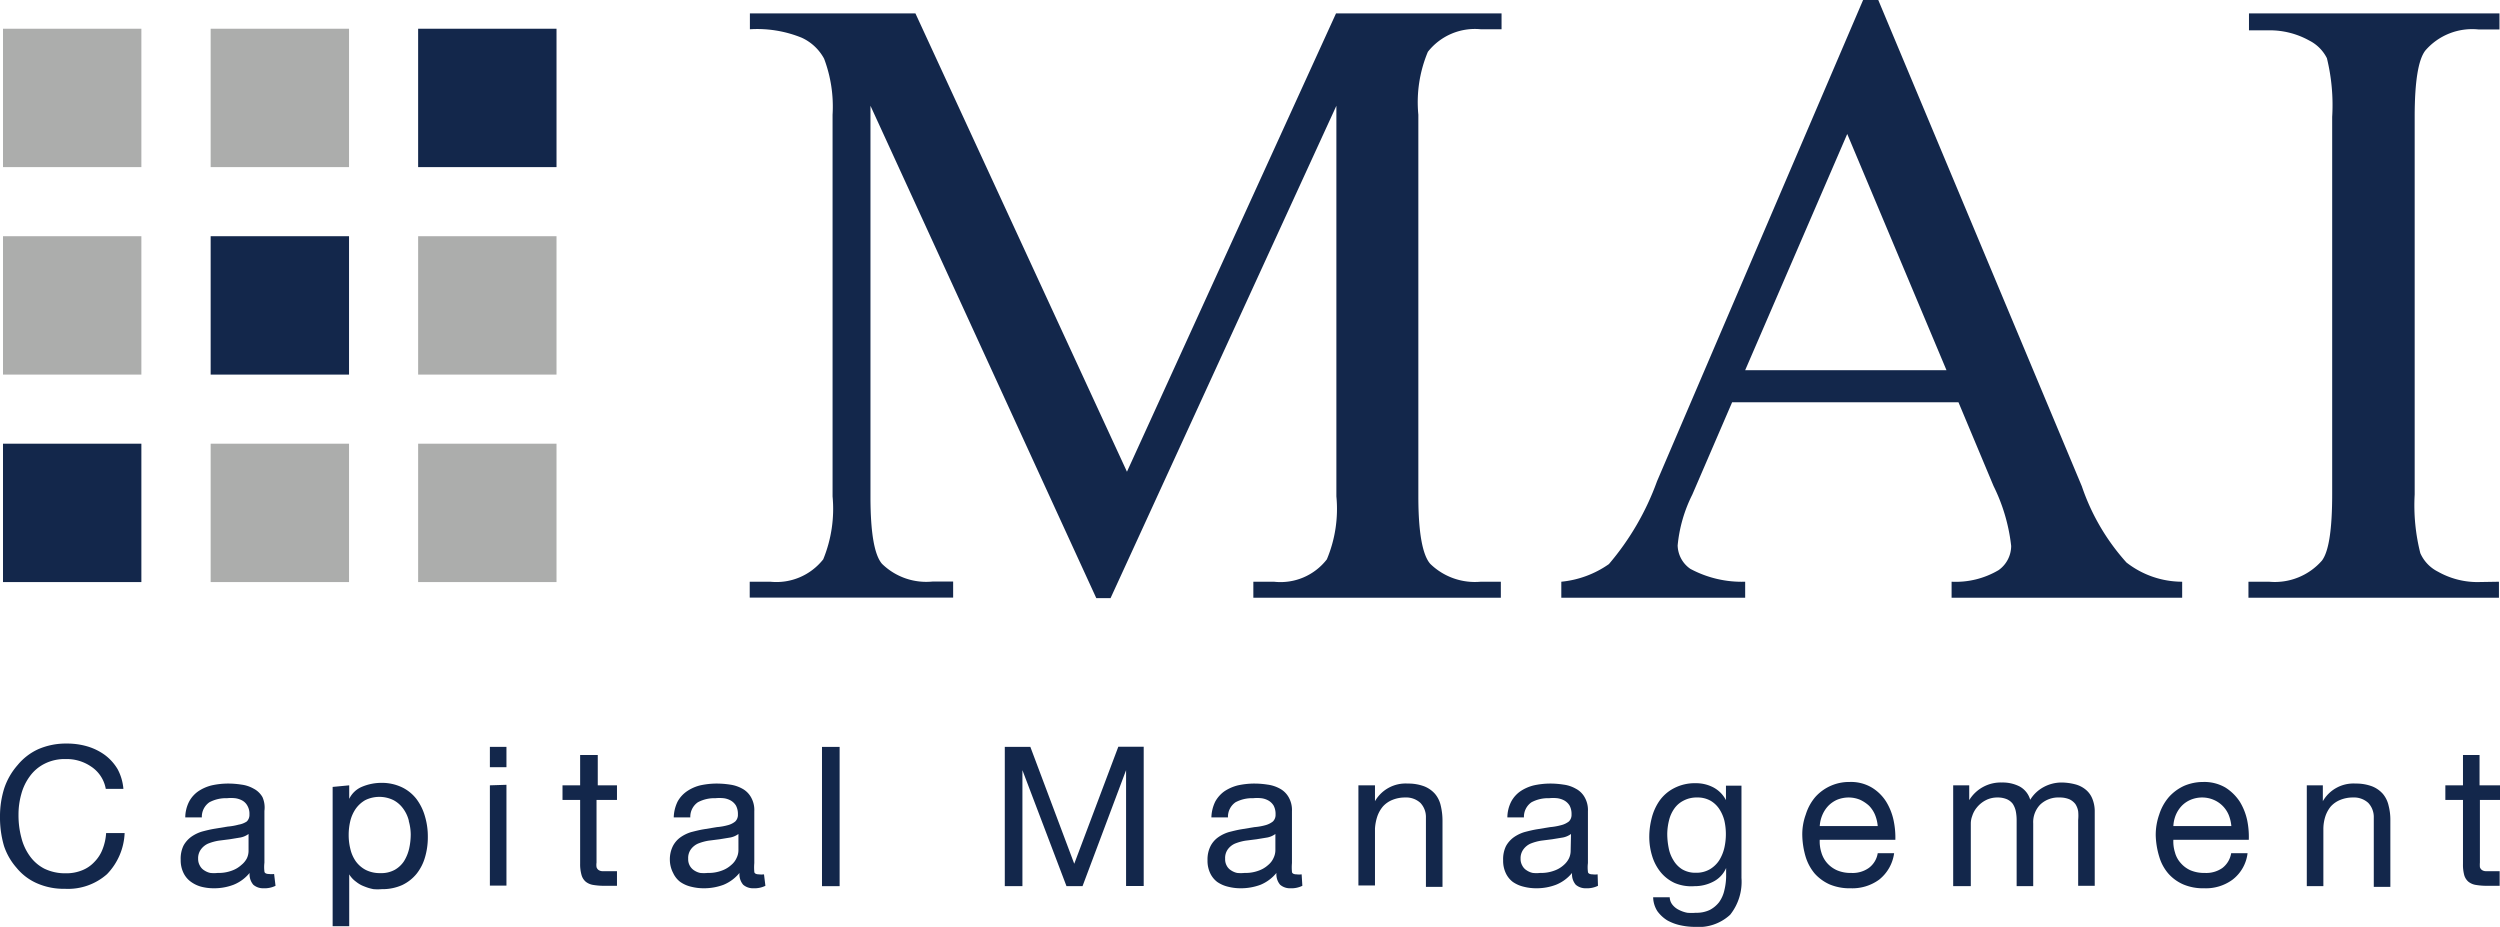 <svg xmlns="http://www.w3.org/2000/svg" viewBox="0 0 141.82 52.58"><defs><style>.cls-1{fill:#13274b;}.cls-2{fill:#acadac;}</style></defs><g id="Layer_2" data-name="Layer 2"><g id="Layer_1-2" data-name="Layer 1"><path class="cls-1" d="M5.16,43.48a2.44,2.44,0,0,0-1.43-.42,2.52,2.52,0,0,0-1.21.27,2.3,2.3,0,0,0-.83.71,3,3,0,0,0-.48,1,4.27,4.27,0,0,0-.16,1.19,4.83,4.83,0,0,0,.16,1.28,3,3,0,0,0,.48,1.05,2.32,2.32,0,0,0,.83.72,2.71,2.71,0,0,0,1.22.26,2.36,2.36,0,0,0,.92-.17,1.9,1.9,0,0,0,.7-.48,2.07,2.07,0,0,0,.46-.72,3,3,0,0,0,.2-.91H7.07a3.56,3.56,0,0,1-1,2.33,3.34,3.34,0,0,1-2.39.83,3.77,3.77,0,0,1-1.6-.32,3.1,3.1,0,0,1-1.14-.87A3.59,3.59,0,0,1,.23,48,5.71,5.71,0,0,1,0,46.34a5.29,5.29,0,0,1,.24-1.62A3.83,3.83,0,0,1,1,43.4a3.28,3.28,0,0,1,1.17-.9,3.92,3.92,0,0,1,1.61-.32,4.08,4.08,0,0,1,1.17.16,3.27,3.27,0,0,1,1,.49,2.76,2.76,0,0,1,.72.8A2.85,2.85,0,0,1,7,44.75h-1A1.91,1.91,0,0,0,5.16,43.48Z"/><path class="cls-1" d="M15.63,50.25a1.41,1.41,0,0,1-.68.14.85.85,0,0,1-.58-.2.91.91,0,0,1-.21-.67,2.27,2.27,0,0,1-.91.67,3.08,3.08,0,0,1-1.11.2,2.86,2.86,0,0,1-.73-.09A1.8,1.8,0,0,1,10.8,50a1.33,1.33,0,0,1-.4-.5,1.64,1.64,0,0,1-.15-.73,1.7,1.7,0,0,1,.16-.8,1.53,1.53,0,0,1,.44-.5,2.1,2.1,0,0,1,.62-.3c.23-.06.47-.12.72-.16l.73-.12a3.45,3.45,0,0,0,.62-.11A1.18,1.18,0,0,0,14,46.6a.52.52,0,0,0,.15-.4.9.9,0,0,0-.12-.5.74.74,0,0,0-.29-.29,1.16,1.16,0,0,0-.41-.13,2.28,2.28,0,0,0-.45,0,2,2,0,0,0-1,.23,1,1,0,0,0-.43.86h-.94a2,2,0,0,1,.22-.9,1.67,1.67,0,0,1,.53-.59,2.37,2.37,0,0,1,.76-.33,4.37,4.37,0,0,1,.91-.1,4.9,4.9,0,0,1,.77.06,1.87,1.87,0,0,1,.69.23,1.22,1.22,0,0,1,.5.48A1.46,1.46,0,0,1,15,46v2.94a2,2,0,0,0,0,.49c0,.1.11.15.26.15a1.11,1.11,0,0,0,.29,0ZM14.1,47.31a1.15,1.15,0,0,1-.46.2l-.61.1-.63.08a2.86,2.86,0,0,0-.58.16,1,1,0,0,0-.41.32.84.84,0,0,0-.17.55.75.75,0,0,0,.1.39.67.67,0,0,0,.24.26,1,1,0,0,0,.35.15,1.87,1.87,0,0,0,.42,0,2.13,2.13,0,0,0,.8-.13,1.58,1.58,0,0,0,.54-.32A1.2,1.2,0,0,0,14,48.7a1,1,0,0,0,.1-.43Z"/><path class="cls-1" d="M19.81,44.55v.77h0a1.4,1.4,0,0,1,.73-.69,2.84,2.84,0,0,1,1.1-.22,2.64,2.64,0,0,1,1.16.25,2.3,2.3,0,0,1,.82.66,3,3,0,0,1,.49,1,4,4,0,0,1,.16,1.15,4,4,0,0,1-.16,1.16,2.7,2.7,0,0,1-.48.94,2.36,2.36,0,0,1-.82.64,2.74,2.74,0,0,1-1.15.23,2.79,2.79,0,0,1-.47,0,2.46,2.46,0,0,1-.51-.15,1.64,1.64,0,0,1-.48-.27,1.43,1.43,0,0,1-.39-.42h0v2.94h-.94v-7.9Zm3.38,2a1.94,1.94,0,0,0-.32-.68,1.59,1.59,0,0,0-.55-.48,1.82,1.82,0,0,0-1.6,0,1.7,1.7,0,0,0-.54.49,2.11,2.11,0,0,0-.31.7,3.39,3.39,0,0,0-.09.78,3.23,3.23,0,0,0,.1.82,2,2,0,0,0,.31.69,1.63,1.63,0,0,0,.56.48,1.78,1.78,0,0,0,.83.18,1.58,1.58,0,0,0,.82-.19,1.53,1.53,0,0,0,.52-.49,2.36,2.36,0,0,0,.29-.71,3.75,3.75,0,0,0,.09-.82A2.88,2.88,0,0,0,23.19,46.58Z"/><path class="cls-1" d="M27.79,43.52V42.37h.94v1.15Zm.94,1v5.72h-.94V44.55Z"/><path class="cls-1" d="M35,44.55v.83H33.84v3.55a.94.94,0,0,0,0,.26.31.31,0,0,0,.11.16.4.4,0,0,0,.21.07l.36,0H35v.83h-.72a3.65,3.65,0,0,1-.63-.05.9.9,0,0,1-.42-.18.78.78,0,0,1-.24-.38,2.22,2.22,0,0,1-.08-.64V45.38h-1v-.83h1V42.83h1v1.72Z"/><path class="cls-1" d="M43.42,50.25a1.41,1.41,0,0,1-.68.14.85.85,0,0,1-.58-.2.91.91,0,0,1-.21-.67,2.31,2.31,0,0,1-.9.67,3.18,3.18,0,0,1-1.12.2,2.92,2.92,0,0,1-.73-.09,1.8,1.8,0,0,1-.61-.27,1.33,1.33,0,0,1-.4-.5A1.64,1.64,0,0,1,38,48.8a1.69,1.69,0,0,1,.17-.8,1.4,1.4,0,0,1,.43-.5,2.1,2.1,0,0,1,.62-.3c.24-.06.47-.12.72-.16l.73-.12a3.3,3.3,0,0,0,.62-.11,1.1,1.1,0,0,0,.42-.21.52.52,0,0,0,.15-.4,1,1,0,0,0-.11-.5.83.83,0,0,0-.3-.29,1.1,1.1,0,0,0-.41-.13,2.28,2.28,0,0,0-.45,0,2,2,0,0,0-1,.23,1,1,0,0,0-.43.86h-.94a2.17,2.17,0,0,1,.22-.9,1.7,1.7,0,0,1,.54-.59,2.32,2.32,0,0,1,.75-.33,4.47,4.47,0,0,1,.92-.1,5.09,5.09,0,0,1,.77.06,2,2,0,0,1,.69.23,1.25,1.25,0,0,1,.49.48,1.46,1.46,0,0,1,.19.8v2.94a2.72,2.72,0,0,0,0,.49c0,.1.11.15.26.15a1.11,1.11,0,0,0,.29,0Zm-1.53-2.94a1.15,1.15,0,0,1-.46.2l-.61.1-.63.08a2.86,2.86,0,0,0-.58.16,1,1,0,0,0-.41.32.84.84,0,0,0-.16.55.74.74,0,0,0,.33.65,1,1,0,0,0,.35.15,2,2,0,0,0,.42,0,2.13,2.13,0,0,0,.8-.13,1.58,1.58,0,0,0,.54-.32,1.09,1.09,0,0,0,.31-.41,1,1,0,0,0,.1-.43Z"/><path class="cls-1" d="M47.63,42.37v7.9h-1v-7.9Z"/><path class="cls-1" d="M58.45,42.37,60.94,49l2.5-6.64h1.44v7.9h-1V43.69h0l-2.47,6.58H60.5L58,43.69h0v6.58H57v-7.9Z"/><path class="cls-1" d="M73.88,50.25a1.41,1.41,0,0,1-.68.14.85.85,0,0,1-.58-.2.91.91,0,0,1-.21-.67,2.31,2.31,0,0,1-.9.67,3.18,3.18,0,0,1-1.12.2,2.86,2.86,0,0,1-.73-.09,1.8,1.8,0,0,1-.61-.27,1.33,1.33,0,0,1-.4-.5,1.64,1.64,0,0,1-.15-.73,1.69,1.69,0,0,1,.17-.8,1.4,1.4,0,0,1,.43-.5,2.1,2.1,0,0,1,.62-.3c.24-.06.47-.12.72-.16l.73-.12a3.3,3.3,0,0,0,.62-.11,1.18,1.18,0,0,0,.42-.21.52.52,0,0,0,.15-.4,1,1,0,0,0-.11-.5.83.83,0,0,0-.3-.29,1.1,1.1,0,0,0-.41-.13,2.28,2.28,0,0,0-.45,0,2,2,0,0,0-1,.23,1,1,0,0,0-.43.86h-.94a2.17,2.17,0,0,1,.22-.9,1.77,1.77,0,0,1,.53-.59,2.47,2.47,0,0,1,.76-.33,4.47,4.47,0,0,1,.92-.1,4.87,4.87,0,0,1,.76.06,2,2,0,0,1,.7.23,1.25,1.25,0,0,1,.49.48,1.46,1.46,0,0,1,.19.8v2.94a2.72,2.72,0,0,0,0,.49c0,.1.11.15.26.15a1.11,1.11,0,0,0,.29,0Zm-1.53-2.94a1.15,1.15,0,0,1-.46.2l-.61.1-.63.08a2.86,2.86,0,0,0-.58.16,1,1,0,0,0-.41.32.84.84,0,0,0-.16.55.75.75,0,0,0,.09.39.67.67,0,0,0,.24.26,1,1,0,0,0,.35.15,2,2,0,0,0,.42,0,2.13,2.13,0,0,0,.8-.13,1.58,1.58,0,0,0,.54-.32,1.09,1.09,0,0,0,.31-.41,1,1,0,0,0,.1-.43Z"/><path class="cls-1" d="M78,44.55v.9h0a2,2,0,0,1,1.86-1,2.56,2.56,0,0,1,.94.16,1.6,1.6,0,0,1,.61.43,1.57,1.57,0,0,1,.32.66,3.67,3.67,0,0,1,.1.85v3.76h-.94V46.39a1.17,1.17,0,0,0-.31-.84,1.19,1.19,0,0,0-.86-.31,1.88,1.88,0,0,0-.74.14,1.45,1.45,0,0,0-.53.37,1.78,1.78,0,0,0-.32.57A2.72,2.72,0,0,0,78,47v3.23h-.94V44.55Z"/><path class="cls-1" d="M90.65,50.25a1.41,1.41,0,0,1-.68.14.85.85,0,0,1-.58-.2.91.91,0,0,1-.21-.67,2.27,2.27,0,0,1-.91.67,3.08,3.08,0,0,1-1.11.2,2.86,2.86,0,0,1-.73-.09,1.8,1.8,0,0,1-.61-.27,1.33,1.33,0,0,1-.4-.5,1.64,1.64,0,0,1-.15-.73,1.7,1.7,0,0,1,.16-.8,1.53,1.53,0,0,1,.44-.5,2.1,2.1,0,0,1,.62-.3c.23-.06.47-.12.72-.16l.73-.12a3.45,3.45,0,0,0,.62-.11A1.18,1.18,0,0,0,89,46.6a.52.52,0,0,0,.15-.4,1,1,0,0,0-.11-.5.83.83,0,0,0-.3-.29,1.16,1.16,0,0,0-.41-.13,2.28,2.28,0,0,0-.45,0,2,2,0,0,0-1,.23,1,1,0,0,0-.43.86h-.94a2,2,0,0,1,.22-.9,1.67,1.67,0,0,1,.53-.59,2.37,2.37,0,0,1,.76-.33,4.45,4.45,0,0,1,.91-.1,4.9,4.9,0,0,1,.77.06,1.87,1.87,0,0,1,.69.23,1.22,1.22,0,0,1,.5.48,1.46,1.46,0,0,1,.19.8v2.94a2,2,0,0,0,0,.49c0,.1.11.15.26.15a1.11,1.11,0,0,0,.29,0Zm-1.53-2.94a1.15,1.15,0,0,1-.46.2l-.61.1-.63.08a2.86,2.86,0,0,0-.58.16,1,1,0,0,0-.41.32.84.84,0,0,0-.17.55.75.75,0,0,0,.1.39.67.67,0,0,0,.24.26,1,1,0,0,0,.35.15,1.87,1.87,0,0,0,.42,0,2.13,2.13,0,0,0,.8-.13,1.58,1.58,0,0,0,.54-.32A1.2,1.2,0,0,0,89,48.7a1,1,0,0,0,.1-.43Z"/><path class="cls-1" d="M98.15,51.89a2.63,2.63,0,0,1-2,.69,3.88,3.88,0,0,1-.82-.09,2.7,2.7,0,0,1-.75-.28,2,2,0,0,1-.56-.52,1.53,1.53,0,0,1-.24-.79h.94a.71.71,0,0,0,.16.43,1.06,1.06,0,0,0,.37.29,1.74,1.74,0,0,0,.47.16,2.8,2.8,0,0,0,.48,0,1.74,1.74,0,0,0,.79-.16,1.62,1.62,0,0,0,.53-.44,1.83,1.83,0,0,0,.3-.68,3.49,3.49,0,0,0,.1-.88v-.38h0a1.57,1.57,0,0,1-.74.78,2.26,2.26,0,0,1-1.05.25A2.42,2.42,0,0,1,95,50.09a2.24,2.24,0,0,1-.8-.62,2.69,2.69,0,0,1-.48-.92,3.68,3.68,0,0,1-.16-1.11,4.31,4.31,0,0,1,.13-1,3,3,0,0,1,.44-1,2.29,2.29,0,0,1,.82-.72,2.54,2.54,0,0,1,1.25-.29,2.11,2.11,0,0,1,1,.24,1.7,1.7,0,0,1,.71.72h0v-.82h.88v5.23A3,3,0,0,1,98.15,51.89ZM97,49.31a1.62,1.62,0,0,0,.53-.51,2.36,2.36,0,0,0,.29-.71,3.53,3.53,0,0,0,0-1.54,2.18,2.18,0,0,0-.29-.66,1.5,1.5,0,0,0-.5-.47,1.49,1.49,0,0,0-.75-.18,1.58,1.58,0,0,0-.78.18,1.42,1.42,0,0,0-.52.45,1.94,1.94,0,0,0-.3.67,3.33,3.33,0,0,0-.1.78,4.13,4.13,0,0,0,.08.78,2,2,0,0,0,.27.7,1.5,1.5,0,0,0,.49.51,1.46,1.46,0,0,0,.78.2A1.52,1.52,0,0,0,97,49.31Z"/><path class="cls-1" d="M106.6,49.9a2.58,2.58,0,0,1-1.62.49,2.91,2.91,0,0,1-1.19-.22,2.52,2.52,0,0,1-.85-.62,2.71,2.71,0,0,1-.51-.95,4.58,4.58,0,0,1-.19-1.21,3.27,3.27,0,0,1,.2-1.19,2.79,2.79,0,0,1,.55-1,2.57,2.57,0,0,1,1.94-.84,2.31,2.31,0,0,1,1.26.32,2.48,2.48,0,0,1,.81.8,3.36,3.36,0,0,1,.42,1.06,4.74,4.74,0,0,1,.1,1.1h-4.29a2.07,2.07,0,0,0,.09.71,1.58,1.58,0,0,0,.32.6,1.63,1.63,0,0,0,.57.42,1.94,1.94,0,0,0,.8.15,1.58,1.58,0,0,0,1-.28,1.29,1.29,0,0,0,.51-.84h.93A2.31,2.31,0,0,1,106.6,49.9Zm-.23-3.67a1.67,1.67,0,0,0-.34-.52,2,2,0,0,0-.51-.34,1.71,1.71,0,0,0-.65-.13,1.76,1.76,0,0,0-.66.13,1.61,1.61,0,0,0-.5.35,1.72,1.72,0,0,0-.33.51,1.94,1.94,0,0,0-.15.63h3.29A2.23,2.23,0,0,0,106.37,46.23Z"/><path class="cls-1" d="M111.71,44.55v.84h0a2.09,2.09,0,0,1,1.85-1,2.12,2.12,0,0,1,1,.22,1.25,1.25,0,0,1,.61.76,2,2,0,0,1,.76-.72,2.14,2.14,0,0,1,1-.26,3.2,3.2,0,0,1,.78.1,1.55,1.55,0,0,1,.59.29,1.28,1.28,0,0,1,.39.52,1.89,1.89,0,0,1,.14.75v4.2h-.94V46.52a2.57,2.57,0,0,0,0-.5,1.07,1.07,0,0,0-.16-.41.93.93,0,0,0-.34-.27,1.44,1.44,0,0,0-.56-.1,1.49,1.49,0,0,0-1.09.4,1.43,1.43,0,0,0-.4,1.07v3.56h-.94V46.52a2.59,2.59,0,0,0-.05-.51,1.26,1.26,0,0,0-.17-.41.85.85,0,0,0-.33-.26,1.32,1.32,0,0,0-.53-.1,1.42,1.42,0,0,0-.7.17,1.58,1.58,0,0,0-.48.4,1.41,1.41,0,0,0-.26.48,1.22,1.22,0,0,0-.08.42v3.56h-1V44.55Z"/><path class="cls-1" d="M126.65,49.9a2.55,2.55,0,0,1-1.61.49,2.87,2.87,0,0,1-1.19-.22,2.43,2.43,0,0,1-.85-.62,2.56,2.56,0,0,1-.51-.95,4.57,4.57,0,0,1-.2-1.21,3.5,3.5,0,0,1,.2-1.19,2.81,2.81,0,0,1,.56-1,2.63,2.63,0,0,1,.85-.62,2.74,2.74,0,0,1,1.08-.22,2.37,2.37,0,0,1,1.27.32,2.69,2.69,0,0,1,.81.8,3.36,3.36,0,0,1,.42,1.06,4.71,4.71,0,0,1,.09,1.1h-4.28a2.07,2.07,0,0,0,.09.71,1.45,1.45,0,0,0,.32.6,1.59,1.59,0,0,0,.56.42,2,2,0,0,0,.81.15,1.6,1.6,0,0,0,1-.28,1.32,1.32,0,0,0,.5-.84h.93A2.22,2.22,0,0,1,126.65,49.9Zm-.22-3.67a1.6,1.6,0,0,0-.86-.86,1.66,1.66,0,0,0-.64-.13,1.69,1.69,0,0,0-.66.13,1.54,1.54,0,0,0-.51.35,1.72,1.72,0,0,0-.33.51,1.92,1.92,0,0,0-.14.63h3.29A2.23,2.23,0,0,0,126.43,46.23Z"/><path class="cls-1" d="M131.77,44.55v.9h0a2,2,0,0,1,1.86-1,2.56,2.56,0,0,1,.94.16,1.6,1.6,0,0,1,.61.43,1.57,1.57,0,0,1,.32.66,3.2,3.2,0,0,1,.1.85v3.76h-.94V46.39a1.17,1.17,0,0,0-.31-.84,1.19,1.19,0,0,0-.86-.31,1.88,1.88,0,0,0-.74.14,1.45,1.45,0,0,0-.53.37,1.76,1.76,0,0,0-.31.57,2.36,2.36,0,0,0-.11.72v3.23h-.94V44.55Z"/><path class="cls-1" d="M141.82,44.55v.83h-1.14v3.55a1.61,1.61,0,0,0,0,.26.31.31,0,0,0,.11.16.4.4,0,0,0,.21.07l.36,0h.44v.83h-.72a3.65,3.65,0,0,1-.63-.05.9.9,0,0,1-.42-.18.78.78,0,0,1-.24-.38,2.27,2.27,0,0,1-.07-.64V45.38h-1v-.83h1V42.83h.94v1.72Z"/><path class="cls-1" d="M62.19,33.93,49.38,6V28.18q0,3.06.66,3.81a3.59,3.59,0,0,0,2.86,1h1.17v.91H42.53V33H43.7a3.38,3.38,0,0,0,3-1.27,7.55,7.55,0,0,0,.53-3.57V6.51a7.7,7.7,0,0,0-.48-3.18,2.74,2.74,0,0,0-1.27-1.19,6.69,6.69,0,0,0-2.94-.48V.76h9.39l12,26L75.79.76h9.39v.9H84a3.39,3.39,0,0,0-3,1.28,7.39,7.39,0,0,0-.54,3.57V28.18c0,2,.23,3.31.68,3.81A3.63,3.63,0,0,0,84,33h1.14v.91H71.1V33h1.17a3.32,3.32,0,0,0,3-1.27,7.39,7.39,0,0,0,.54-3.57V6L63,33.93Z"/><path class="cls-1" d="M111.1,22.82H98.26L96,28.06a8.12,8.12,0,0,0-.83,2.88,1.66,1.66,0,0,0,.72,1.33A6.17,6.17,0,0,0,99,33v.91H88.57V33a5.64,5.64,0,0,0,2.7-1A15.18,15.18,0,0,0,94,27.3L105.69,0h.86L118.1,27.59a12.39,12.39,0,0,0,2.53,4.32A5.14,5.14,0,0,0,123.79,33v.91H110.71V33a4.77,4.77,0,0,0,2.67-.66,1.69,1.69,0,0,0,.71-1.37,10.2,10.2,0,0,0-1-3.4ZM110.42,21l-5.63-13.4L99,21Z"/><path class="cls-1" d="M141.76,33v.91H127.55V33h1.17a3.55,3.55,0,0,0,3-1.2c.39-.52.58-1.77.58-3.77V6.63A11.17,11.17,0,0,0,132,3.3a2.25,2.25,0,0,0-1-1,4.6,4.6,0,0,0-2.25-.58h-1.17V.76h14.21v.91h-1.2a3.51,3.51,0,0,0-3,1.19c-.41.52-.61,1.78-.61,3.77V28.05a11.06,11.06,0,0,0,.32,3.33,2.14,2.14,0,0,0,1,1.05,4.56,4.56,0,0,0,2.23.59Z"/><rect class="cls-1" x="0.17" y="25.17" width="7.85" height="7.85"/><rect class="cls-2" x="23.72" y="25.17" width="7.85" height="7.85"/><rect class="cls-2" x="0.17" y="13.4" width="7.85" height="7.85"/><rect class="cls-2" x="23.72" y="13.4" width="7.85" height="7.85"/><rect class="cls-1" x="11.95" y="13.4" width="7.85" height="7.85"/><rect class="cls-2" x="11.95" y="25.17" width="7.85" height="7.85"/><rect class="cls-2" x="0.17" y="1.63" width="7.85" height="7.85"/><rect class="cls-1" x="23.72" y="1.63" width="7.85" height="7.85"/><rect class="cls-2" x="11.95" y="1.63" width="7.85" height="7.85"/></g></g></svg>